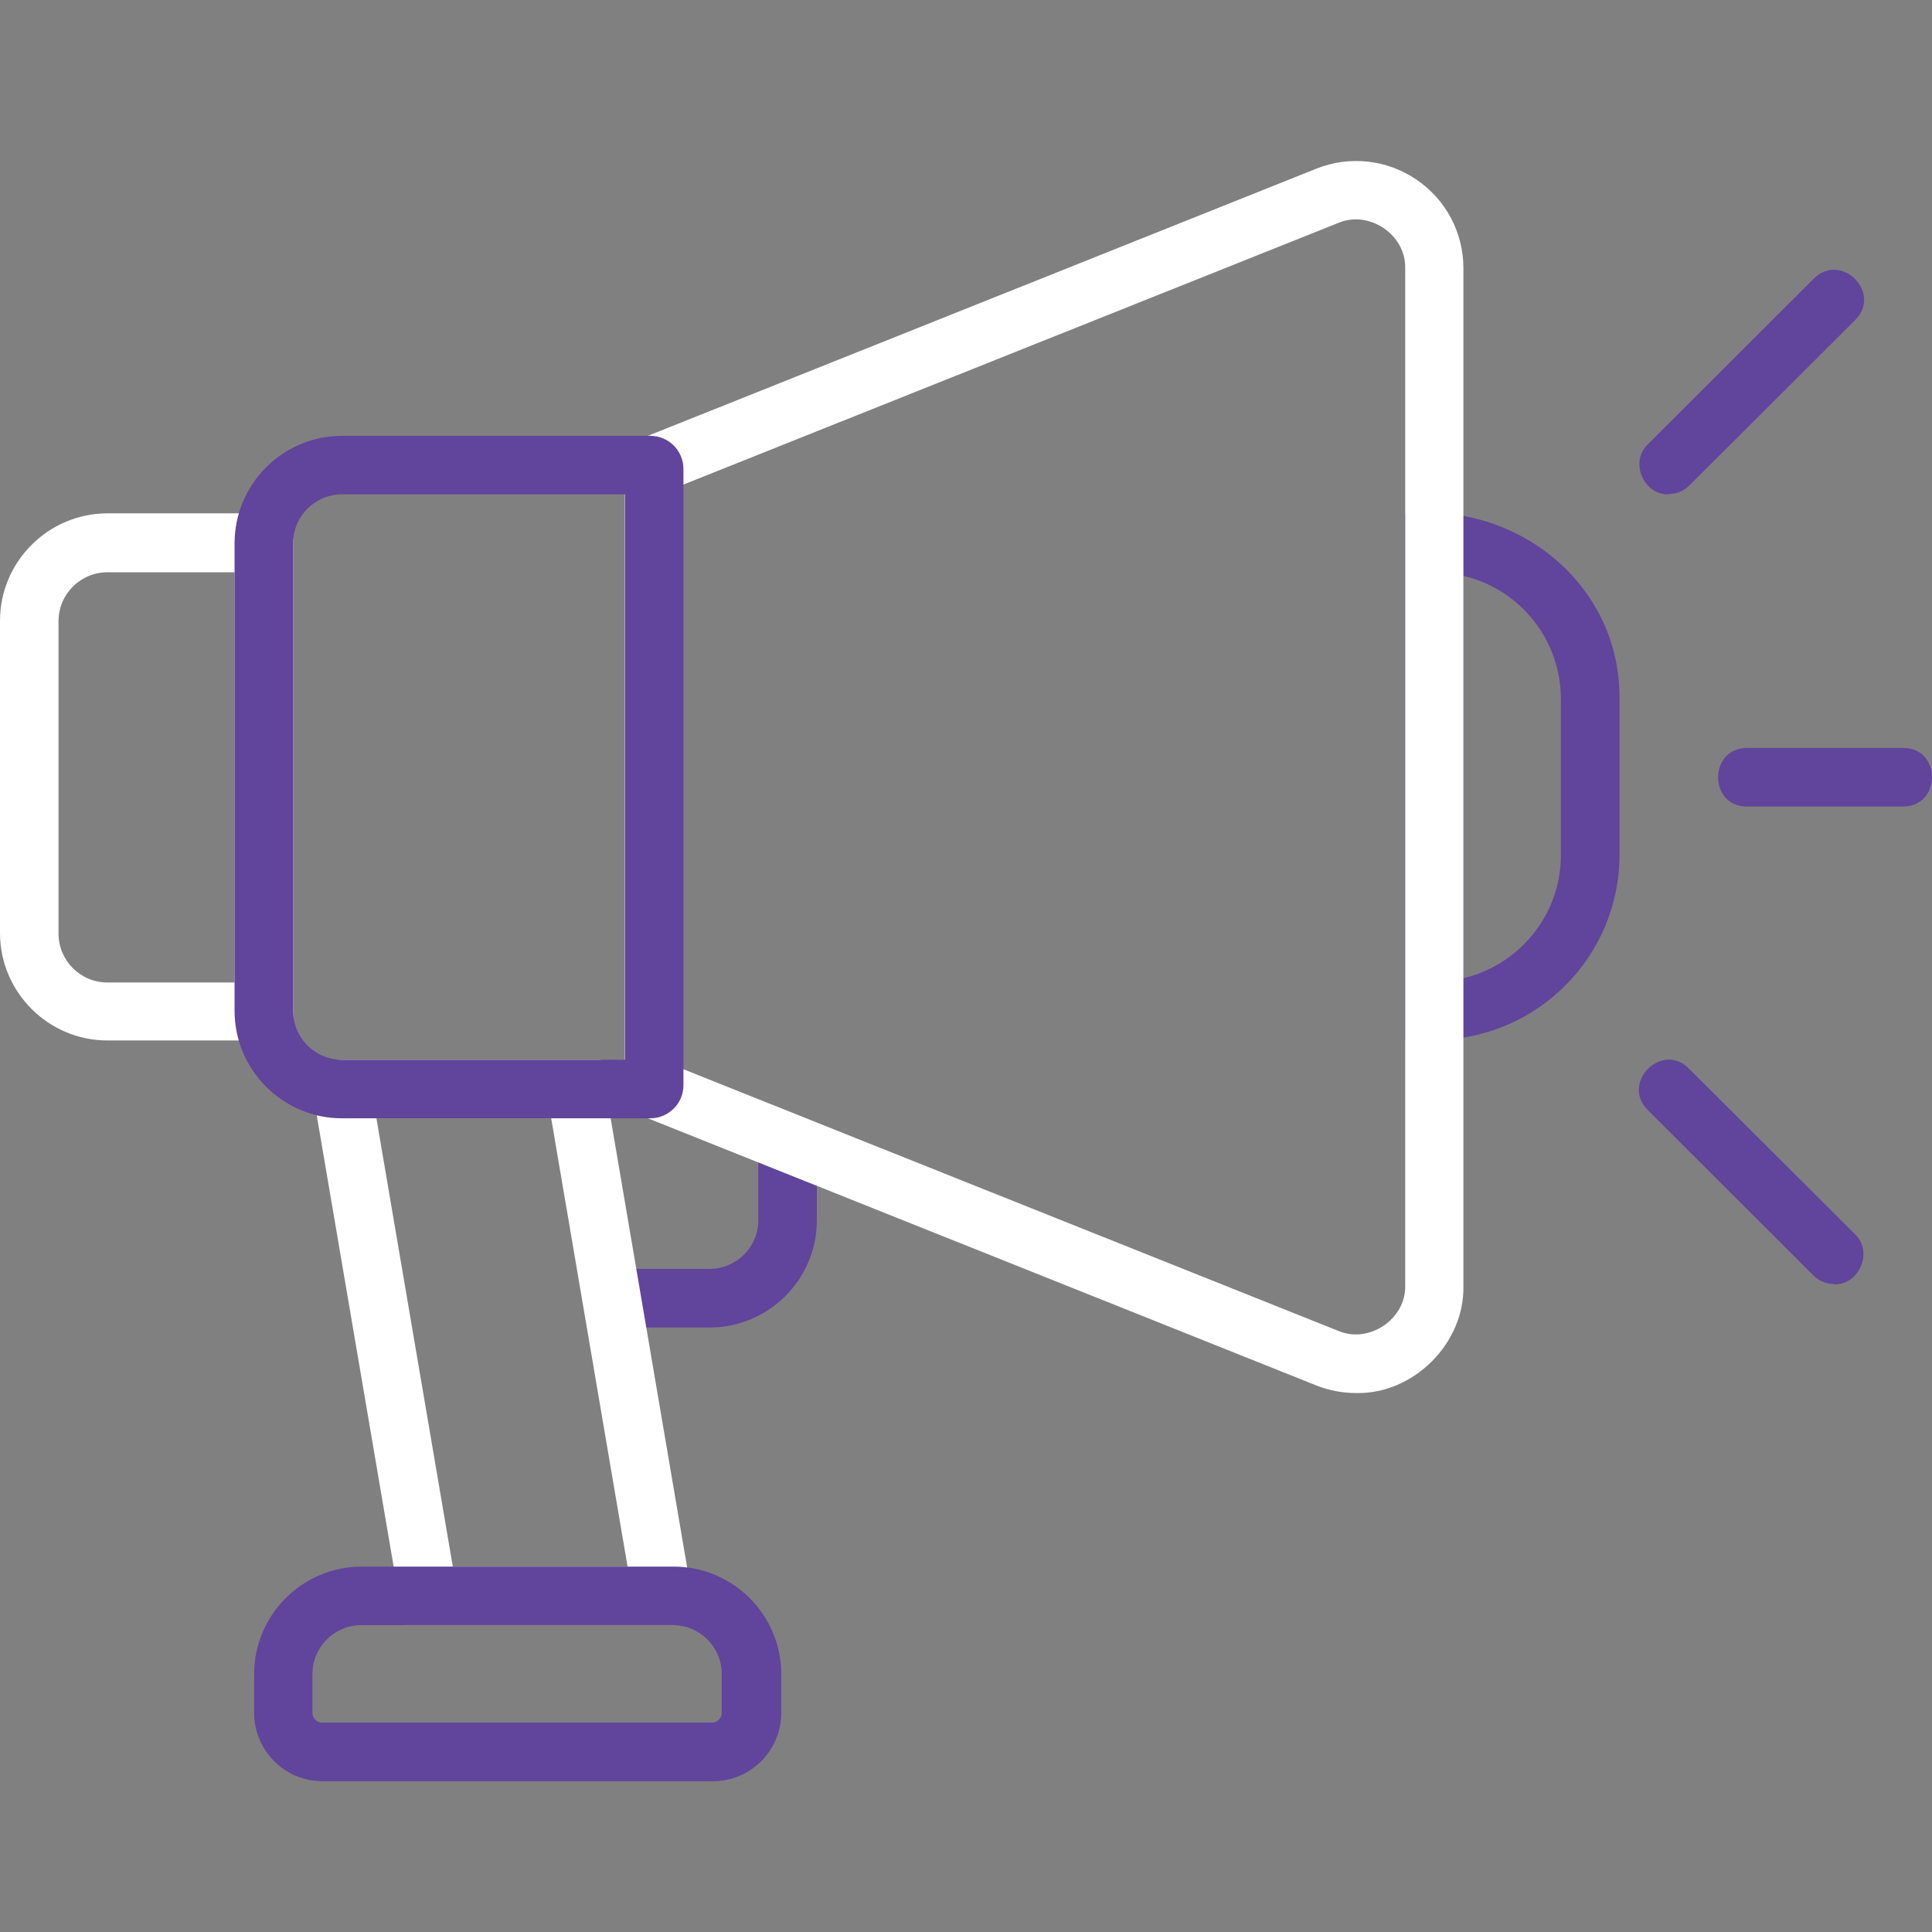 <svg width="24" height="24" viewBox="0 0 24 24" fill="none" xmlns="http://www.w3.org/2000/svg">
<rect x="0" y="0" width="24" height="24" fill="#808080" stroke="none"/>
<path d="M17.819 12.921H17.452V6.381C18.839 6.231 20.129 7.251 20.118 8.68V10.619C20.118 11.886 19.087 12.917 17.819 12.917V12.921ZM18.179 7.15V12.152C18.873 11.987 19.39 11.365 19.39 10.622V8.684C19.39 7.941 18.873 7.315 18.179 7.154V7.15Z" fill="#61449B"/>
<path d="M8.812 16.491H7.616V15.763H8.812C9.146 15.763 9.42 15.493 9.42 15.16V14.192H10.147V15.16C10.147 15.895 9.547 16.491 8.812 16.491Z" fill="#61449B"/>
<path d="M16.848 17.305C16.679 17.305 16.514 17.274 16.353 17.211L7.758 13.776V5.53L16.353 2.095C16.766 1.93 17.231 1.983 17.594 2.23C17.962 2.478 18.179 2.89 18.179 3.333V15.973C18.194 16.69 17.557 17.32 16.848 17.305ZM8.486 13.281L16.623 16.532C17.006 16.697 17.467 16.386 17.456 15.97V3.333C17.467 2.916 17.006 2.605 16.623 2.77L8.486 6.021V13.281Z" fill="white"/>
<path d="M3.641 12.925H1.335C0.6 12.925 0 12.325 0 11.59V7.712C0 6.977 0.6 6.377 1.335 6.377H3.641V12.925ZM1.335 7.109C1.001 7.109 0.727 7.379 0.727 7.716V11.597C0.727 11.931 0.997 12.205 1.335 12.205H2.914V7.109H1.335Z" fill="white"/>
<path d="M8.658 20.188H5.014L3.817 13.165H7.462L8.658 20.188ZM5.625 19.461H7.796L6.847 13.892H4.676L5.625 19.461Z" fill="white"/>
<path d="M8.077 13.892H4.249C3.514 13.892 2.914 13.292 2.914 12.557V6.749C2.914 6.014 3.514 5.414 4.249 5.414H8.077C8.306 5.414 8.49 5.598 8.49 5.826V13.48C8.49 13.708 8.306 13.892 8.077 13.892ZM4.249 6.141C3.915 6.141 3.641 6.411 3.641 6.749V12.557C3.641 12.891 3.911 13.165 4.249 13.165H7.762V6.141H4.249Z" fill="#61449B"/>
<path d="M8.85 22.127H4.005C3.536 22.127 3.157 21.744 3.157 21.279V20.796C3.157 20.061 3.757 19.461 4.492 19.461H8.37C9.105 19.461 9.705 20.061 9.705 20.796V21.279C9.705 21.748 9.322 22.127 8.857 22.127H8.85ZM4.489 20.188C4.155 20.188 3.881 20.458 3.881 20.796V21.279C3.881 21.347 3.937 21.399 4.001 21.399H8.846C8.913 21.399 8.966 21.343 8.966 21.279V20.796C8.966 20.462 8.696 20.188 8.358 20.188H4.489Z" fill="#61449B"/>
<path d="M23.643 10.019H21.7C21.224 10.019 21.224 9.295 21.7 9.291H23.643C24.119 9.291 24.119 10.015 23.643 10.019Z" fill="#61449B"/>
<path d="M20.729 6.141C20.418 6.152 20.238 5.736 20.471 5.519L22.533 3.46C22.87 3.126 23.384 3.636 23.047 3.974L20.984 6.032C20.913 6.104 20.819 6.137 20.725 6.137L20.729 6.141Z" fill="#61449B"/>
<path d="M22.788 15.951C22.694 15.951 22.6 15.917 22.529 15.846L20.467 13.787C20.133 13.45 20.643 12.936 20.98 13.274L23.043 15.332C23.275 15.546 23.095 15.966 22.784 15.955L22.788 15.951Z" fill="#61449B"/>
</svg>

